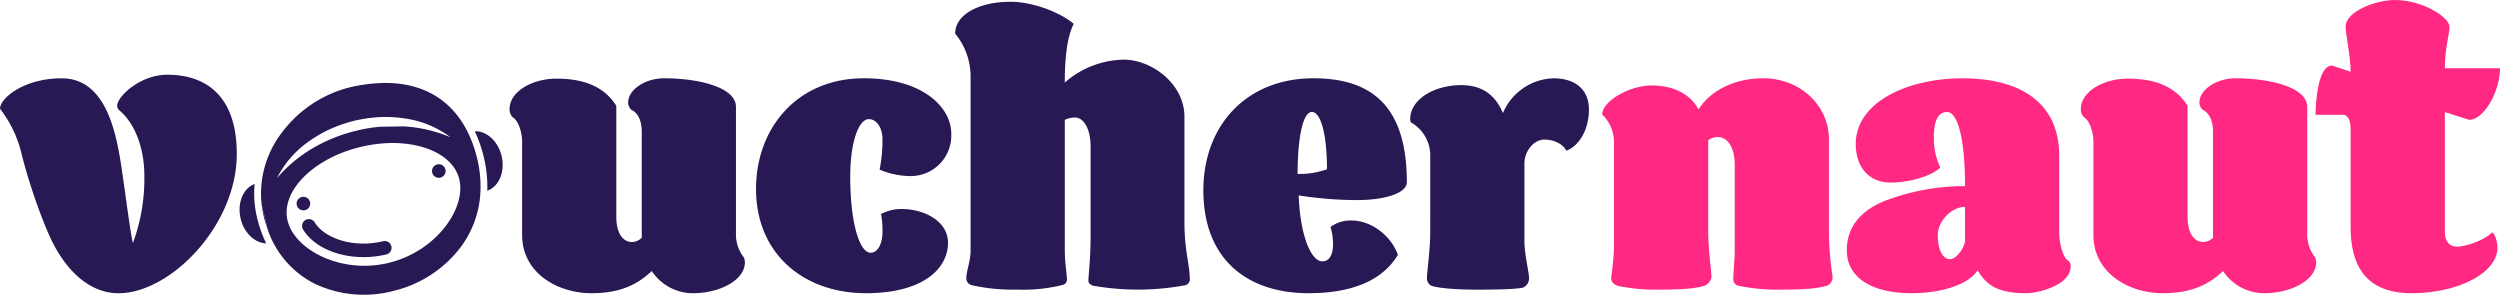 <svg xmlns="http://www.w3.org/2000/svg" width="509.104" height="60" viewBox="0 0 509.104 60"><g transform="translate(-191.117 -1120.473)"><path d="M203.664,1136.6c8.607,0,10.942,9.994,12.109,17.58.948,6.273,1.823,13.494,2.407,15.975a37.844,37.844,0,0,0,2.335-13.714c0-5.325-1.751-10.431-4.96-13.2a1.369,1.369,0,0,1-.584-1.021c0-1.9,4.669-6.347,10.213-6.347,7.44,0,14.151,3.866,14.151,16.122,0,14.661-13.568,28.375-24.072,28.375-5.617,0-10.067-4.157-12.984-9.483-2.261-4.157-5.4-13.2-6.856-19.258a23.925,23.925,0,0,0-4.3-8.826C191.117,1140.61,196.077,1136.6,203.664,1136.6Z" transform="translate(0 -0.182)" fill="#281853"/><path d="M355.326,1180.69c-6.93,0-14.152-4.085-14.152-11.89v-18.966c0-2.261-.948-4.45-1.9-4.961a2.252,2.252,0,0,1-.656-1.677c0-3.575,4.6-6.2,9.556-6.2,5.689,0,9.775,1.678,12.182,5.543v22.613c0,3.209,1.24,5.106,3.21,5.106a2.753,2.753,0,0,0,1.969-.875v-21.519c0-2.919-1.167-4.085-2.115-4.522a2.114,2.114,0,0,1-.657-1.459c0-2.625,3.429-4.96,7.368-4.96,6.565,0,14.589,1.678,14.589,5.836v25.677a7.6,7.6,0,0,0,1.6,4.96,2.332,2.332,0,0,1,.219,1.022c0,3.647-5.179,6.274-10.577,6.274a10.076,10.076,0,0,1-8.389-4.522C364.809,1178.793,361.307,1180.69,355.326,1180.69Z" transform="translate(-43.732 -0.507)" fill="#281853"/><path d="M439.777,1163.548c4.377,0,9.337,2.408,9.337,6.857,0,5.4-5.252,10.285-16.7,10.285-12.693,0-22.394-8.024-22.394-21.227,0-12.4,8.389-22.541,21.956-22.541,12.182,0,17.8,6.055,17.8,11.234a8.258,8.258,0,0,1-8.316,8.68,16.236,16.236,0,0,1-6.273-1.314,30.3,30.3,0,0,0,.584-6.2c0-2.48-1.313-4.085-2.772-4.085-2.042,0-3.793,4.6-3.793,11.671,0,9.556,1.9,15.537,4.158,15.537,1.532,0,2.407-1.969,2.407-4.231a17.525,17.525,0,0,0-.292-3.647A8.719,8.719,0,0,1,439.777,1163.548Z" transform="translate(-64.945 -0.507)" fill="#281853"/><path d="M470.74,1136.5a13.756,13.756,0,0,0-3.136-9.019c0-3.875,4.814-6.486,11.307-6.486,4.522,0,10.212,2.215,12.839,4.51-1.313,2.53-1.824,6.723-1.824,11.943a18.674,18.674,0,0,1,12.036-4.667c5.544,0,12.328,4.826,12.328,11.629v21.2c0,6.407,1.094,8.78,1.094,11.944a1.227,1.227,0,0,1-1.022,1.186,52.9,52.9,0,0,1-18.674.079c-.438-.158-.948-.475-.948-.95,0-1.344.438-4.192.438-9.255v-18.114c0-3.4-1.24-5.932-3.209-5.932a4.947,4.947,0,0,0-2.043.474v26.341c0,2.927.438,5.141.438,6.09a1.115,1.115,0,0,1-.875,1.187,33.321,33.321,0,0,1-9.411.949,37.933,37.933,0,0,1-8.972-.87,1.471,1.471,0,0,1-1.24-1.424c0-1.344.875-3.639.875-5.538Z" transform="translate(-81.974 -0.162)" fill="#281853"/><path d="M580.967,1158.077c0,2.261-4.523,3.647-10.14,3.647a78.012,78.012,0,0,1-11.891-.948c.292,8.025,2.481,13.423,4.815,13.423,1.605,0,2.188-1.606,2.188-3.575a12.959,12.959,0,0,0-.51-3.428,6.844,6.844,0,0,1,4.3-1.313c4.085,0,8.1,3.209,9.409,7-2.917,4.888-8.826,7.806-18.163,7.806-12.619,0-21.446-7-21.446-20.936,0-13.348,8.9-22.832,22.394-22.832C573.308,1136.923,580.967,1142.1,580.967,1158.077Zm-22.249-1.678a16.526,16.526,0,0,0,5.982-.949c0-7.366-1.313-11.67-3.065-11.67C559.74,1143.78,558.718,1149.25,558.718,1156.4Z" transform="translate(-103.357 -0.507)" fill="#281853"/><path d="M603.561,1152.9a7.721,7.721,0,0,0-3.939-7,1.375,1.375,0,0,1-.146-.583c0-4.3,5.179-7,10.358-7,4.085,0,6.856,1.751,8.534,5.69a11.521,11.521,0,0,1,10.286-7.076c4.6,0,7.222,2.407,7.222,6.347,0,4.522-2.334,7.585-4.6,8.388-.584-1.24-2.407-2.261-4.449-2.261-2.189,0-4.085,2.334-4.085,4.887v15.829c0,2.626.948,6.347.948,7.586a2.127,2.127,0,0,1-1.167,1.824c-1.459.365-5.617.437-9.556.437-4.449,0-8.315-.364-9.337-.875a1.775,1.775,0,0,1-.729-1.6c0-1.241.657-5.616.657-9.046Z" transform="translate(-121.189 -0.507)" fill="#281853"/><path d="M687.661,1136.923c7.805,0,13.422,5.763,13.422,12.4v18.892a60.81,60.81,0,0,0,.729,8.973,1.9,1.9,0,0,1-.948,1.9c-2.042.729-5.617.875-9.556.875a38.818,38.818,0,0,1-8.68-.8,1.315,1.315,0,0,1-1.021-1.386c0-1.239.292-4.231.292-5.471v-17.726c0-3.136-1.168-5.689-3.5-5.689a2.993,2.993,0,0,0-1.9.657v18.163c0,4.45.656,8.244.656,9.7a2.34,2.34,0,0,1-1.386,1.751c-1.969.657-5.544.8-9.118.8a38.224,38.224,0,0,1-8.389-.729c-.948-.292-1.532-.73-1.532-1.678a61.216,61.216,0,0,0,.584-6.127v-21.082a7.964,7.964,0,0,0-2.407-6.054c0-2.7,5.544-5.908,10.066-5.908,4.45,0,7.879,1.75,9.556,4.888C676.866,1139.476,681.826,1136.923,687.661,1136.923Z" transform="translate(-137.517 -0.507)" fill="#ff2882"/><path d="M769,1152.753v15.463c0,3.064,1.095,5.545,1.751,5.763a1.462,1.462,0,0,1,.583,1.24c0,3.794-6.491,5.471-9.117,5.471-5.836,0-8.1-1.751-9.848-4.668-1.9,2.991-7.513,4.668-13.494,4.668-7.295,0-13.13-2.7-13.13-8.753,0-5.909,4.376-8.973,8.972-10.5a45.265,45.265,0,0,1,15.1-2.553c0-10.359-1.678-15.1-3.647-15.1-1.823,0-2.7,1.75-2.7,5.178a13.668,13.668,0,0,0,1.313,6.129c-1.678,1.677-6.128,3.063-10.14,3.063-3.939,0-7.076-2.627-7.076-7.877,0-8.462,10.5-13.35,21.739-13.35C760.392,1136.923,769,1141.373,769,1152.753Zm-22.248,21.008c1.167,0,2.626-1.823,3.063-3.5v-7.149c-2.845,0-5.544,2.991-5.544,5.691C744.271,1172.01,745.365,1173.761,746.752,1173.761Z" transform="translate(-158.538 -0.507)" fill="#ff2882"/><path d="M809.244,1180.69c-6.93,0-14.152-4.085-14.152-11.89v-18.966c0-2.261-.948-4.45-1.9-4.961a2.253,2.253,0,0,1-.656-1.677c0-3.575,4.6-6.2,9.556-6.2,5.689,0,9.774,1.678,12.181,5.543v22.613c0,3.209,1.24,5.106,3.21,5.106a2.754,2.754,0,0,0,1.969-.875v-21.519c0-2.919-1.167-4.085-2.115-4.522a2.112,2.112,0,0,1-.656-1.459c0-2.625,3.428-4.96,7.367-4.96,6.565,0,14.59,1.678,14.59,5.836v25.677a7.6,7.6,0,0,0,1.6,4.96,2.33,2.33,0,0,1,.219,1.022c0,3.647-5.179,6.274-10.577,6.274a10.074,10.074,0,0,1-8.389-4.522C818.727,1178.793,815.225,1180.69,809.244,1180.69Z" transform="translate(-177.672 -0.507)" fill="#ff2882"/><path d="M887.956,1167.782c0,1.9,1.021,2.923,2.407,2.923,1.824,0,5.617-1.263,7.221-2.923.656.316,1.094,2.132,1.094,3.081,0,5.212-8.024,9.32-17.507,9.32-9.848,0-12.4-6.318-12.4-13.427v-20.062c0-1.658-.584-2.843-1.459-2.843h-5.69c0-2.291.438-10.031,3.356-10.031l3.793,1.264c0-3.082-1.022-7.662-1.022-9.163,0-3.159,6.2-5.449,10.067-5.449,5.471,0,11.088,3.474,11.088,5.449,0,1.422-.948,4.5-.948,8.451h11.234c0,4.739-3.282,10.505-6.273,10.505l-4.96-1.58Z" transform="translate(-198.968 0)" fill="#ff2882"/><g transform="translate(239.903 1137.364)"><path d="M280.144,1174.537a1.383,1.383,0,1,0-1.668-1.022A1.384,1.384,0,0,0,280.144,1174.537Z" transform="translate(-266.821 -1148.625)" fill="#281853"/><path d="M320.008,1164.95a1.384,1.384,0,1,0-1.669-1.021A1.383,1.383,0,0,0,320.008,1164.95Z" transform="translate(-279.11 -1145.67)" fill="#281853"/><path d="M296.589,1182.861c-6.383,1.535-12.131-.752-14-3.851a1.384,1.384,0,0,0-2.369,1.43c2.141,3.549,7.011,5.667,12.322,5.667a20.127,20.127,0,0,0,4.695-.555,1.384,1.384,0,0,0-.648-2.69Z" transform="translate(-267.309 -1150.639)" fill="#281853"/><path d="M264.709,1168.048c-2.339.849-3.6,3.9-2.843,7.059.7,2.93,2.913,4.984,5.2,5.025a25.4,25.4,0,0,1-1.854-5.208A21.074,21.074,0,0,1,264.709,1168.048Z" transform="translate(-261.645 -1147.466)" fill="#281853"/><path d="M268.551,1176.411a25.242,25.242,0,0,0,.827,2.736l-1.257-5.226A19.975,19.975,0,0,0,268.551,1176.411Z" transform="translate(-263.641 -1149.277)" fill="#281853"/><path d="M336.346,1157.542c-.731-3.038-3.076-5.127-5.449-5.014a26.869,26.869,0,0,1,1.824,5.234,25.321,25.321,0,0,1,.718,6.859C335.818,1163.8,337.113,1160.734,336.346,1157.542Z" transform="translate(-282.993 -1142.68)" fill="#281853"/><path d="M311.972,1153.7a25.81,25.81,0,0,0-1.842-5.235c-3.227-6.653-9.065-10.169-16.844-10.169a32.108,32.108,0,0,0-7.487.954,24.829,24.829,0,0,0-13.643,9.219,20.393,20.393,0,0,0-4.086,14.471l1.257,5.226a19.313,19.313,0,0,0,9.417,10.945,23.445,23.445,0,0,0,16.116,1.552,24.285,24.285,0,0,0,13.952-9.193,20.347,20.347,0,0,0,3.829-11.027A23.934,23.934,0,0,0,311.972,1153.7Zm-40.765,3.973a20.18,20.18,0,0,1,6.6-7.549,25.729,25.729,0,0,1,4.439-2.527,29.979,29.979,0,0,1,4.846-1.637,29.272,29.272,0,0,1,5.066-.709,25.7,25.7,0,0,1,5.1.278,20,20,0,0,1,9.272,3.822,28.655,28.655,0,0,0-9.45-2.212l-4.792.073a29.927,29.927,0,0,0-4.721.768A31.016,31.016,0,0,0,283,1149.4a31.6,31.6,0,0,0-4.321,2.075A28.882,28.882,0,0,0,271.206,1157.672Zm22.726,17.267c-9.657,2.323-19.135-2.648-20.569-8.613s5.231-12.684,14.889-15.006,18.65.631,20.084,6.595S303.591,1172.616,293.933,1174.938Z" transform="translate(-263.589 -1138.294)" fill="#281853"/></g></g></svg>